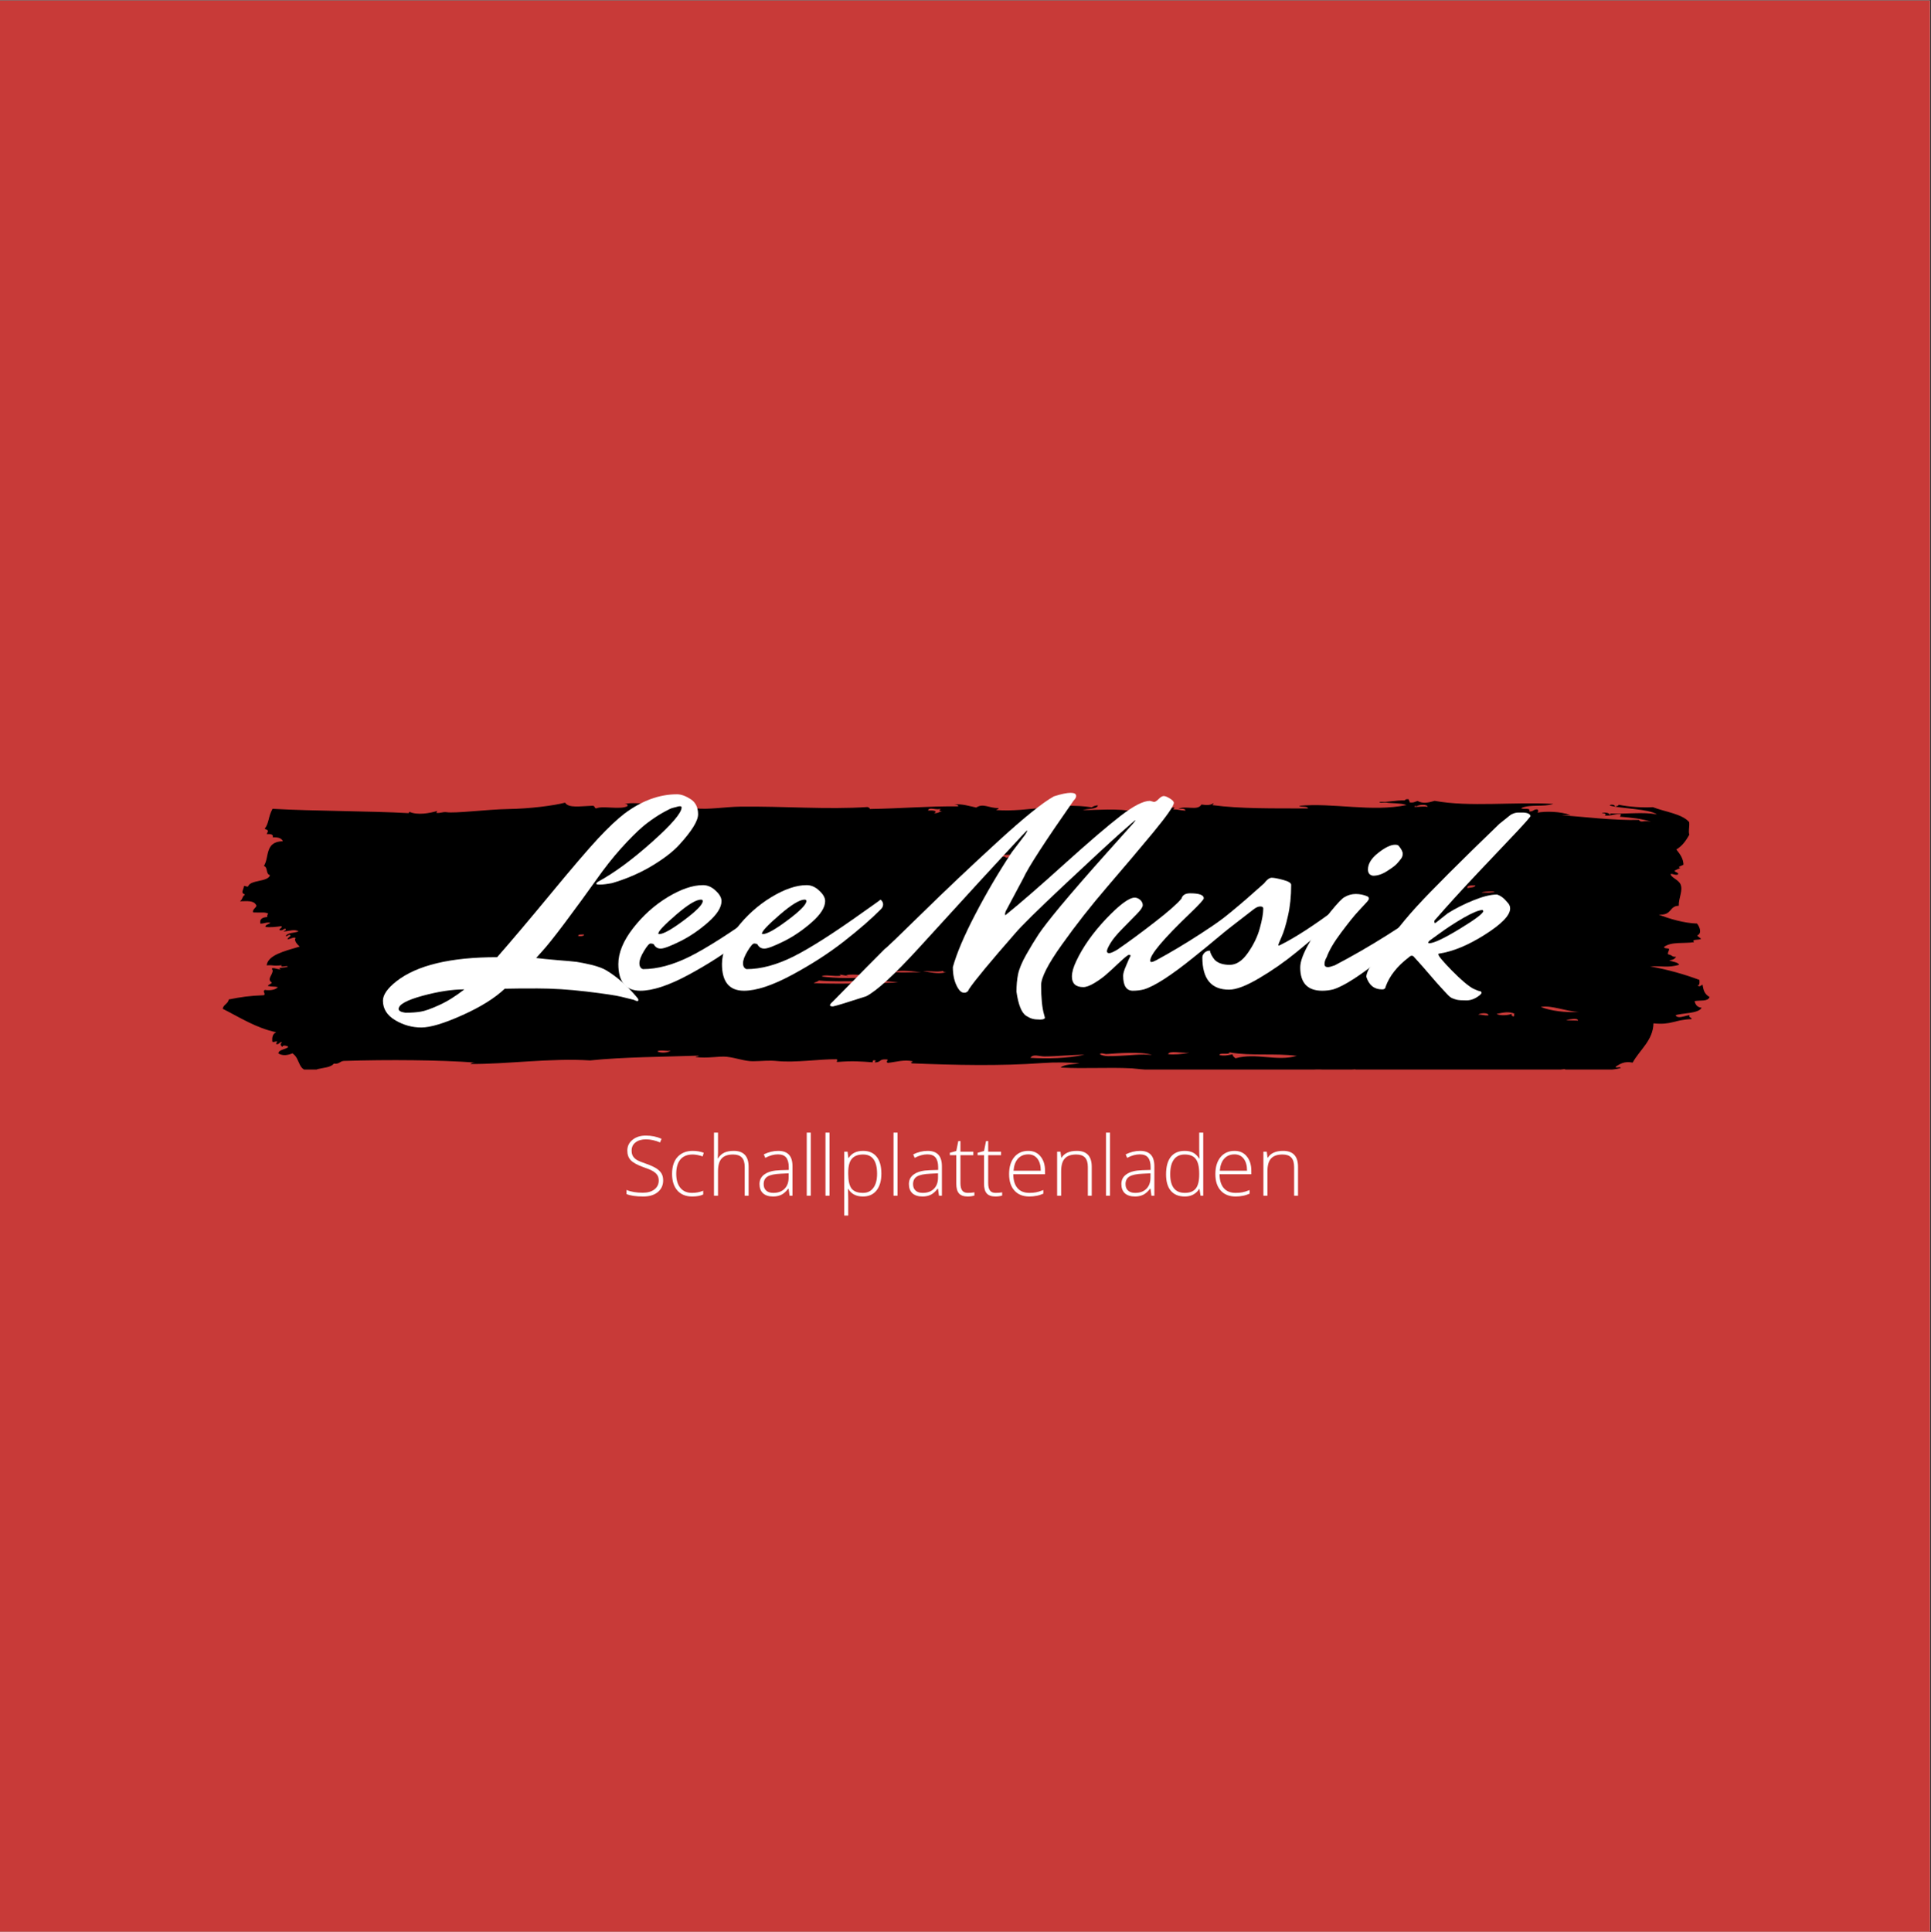 <?xml version="1.0" encoding="iso-8859-1"?>
<svg xmlns="http://www.w3.org/2000/svg" xmlns:xlink="http://www.w3.org/1999/xlink" width="224.88pt" height="225pt" viewBox="0 0 224.88 225" version="1.2">
	
	

	
	<rect x="0" y="0" width="224.88" height="225" fill="#333333" stroke="none"/>
	
	

	
	<defs>
		
		

		
		<g>
			
			

			
			<symbol overflow="visible" id="glyph0-0">
				
				

				
				<path style="stroke:none;" d="" animation_id="0"/>
				
				

			
			</symbol>
			
			

			
			<symbol overflow="visible" id="glyph0-1">
				
				

				
				<path style="stroke:none;" d="M 6.266 -3.312 C 7.859 -5.125 9.914 -7.555 12.438 -10.609 C 14.957 -13.66 16.812 -15.828 18 -17.109 C 19.195 -18.391 20.227 -19.363 21.094 -20.031 C 23.102 -21.531 25.145 -22.281 27.219 -22.281 C 27.688 -22.281 28.211 -22.094 28.797 -21.719 C 29.379 -21.344 29.672 -20.754 29.672 -19.953 C 29.672 -19.18 28.93 -17.988 27.453 -16.375 C 26.723 -15.582 25.664 -14.77 24.281 -13.938 C 22.906 -13.113 21.363 -12.445 19.656 -11.938 C 19.02 -11.82 18.551 -11.766 18.25 -11.766 C 17.957 -11.766 17.812 -11.797 17.812 -11.859 C 17.812 -11.93 17.883 -12.016 18.031 -12.109 C 19.895 -13.117 21.977 -14.648 24.281 -16.703 C 26.594 -18.766 27.75 -20.113 27.75 -20.75 C 27.75 -20.844 27.688 -20.891 27.562 -20.891 C 27.445 -20.891 27.316 -20.863 27.172 -20.812 C 27.023 -20.77 26.863 -20.727 26.688 -20.688 C 26.508 -20.645 26.133 -20.461 25.562 -20.141 C 24.988 -19.816 24.383 -19.414 23.75 -18.938 C 23.125 -18.469 22.344 -17.738 21.406 -16.75 C 20.469 -15.77 19.52 -14.641 18.562 -13.359 C 14.914 -8.254 12.551 -5.117 11.469 -3.953 C 11.289 -3.742 11.07 -3.5 10.812 -3.219 C 11.363 -3.145 12.191 -3.062 13.297 -2.969 C 14.398 -2.883 15.145 -2.816 15.531 -2.766 C 15.914 -2.711 16.484 -2.598 17.234 -2.422 C 17.992 -2.242 18.594 -2.02 19.031 -1.75 C 20.176 -1.051 21.281 -0.094 22.344 1.125 C 22.594 1.395 22.719 1.57 22.719 1.656 C 22.719 1.75 22.68 1.797 22.609 1.797 C 22.504 1.797 22.363 1.75 22.188 1.656 C 21.852 1.57 21.367 1.453 20.734 1.297 C 20.109 1.141 18.754 0.938 16.672 0.688 C 14.598 0.445 12.691 0.328 10.953 0.328 C 9.223 0.328 7.957 0.336 7.156 0.359 C 5.988 1.461 4.344 2.488 2.219 3.438 C 0.094 4.395 -1.5 4.875 -2.562 4.875 C -3.633 4.875 -4.645 4.594 -5.594 4.031 C -6.551 3.469 -7.031 2.707 -7.031 1.75 C -7.031 1.07 -6.508 0.32 -5.469 -0.5 C -3.082 -2.375 0.828 -3.312 6.266 -3.312 Z M -5.203 2.719 C -5.203 2.938 -4.938 3.082 -4.406 3.156 C -3.719 3.156 -3.129 3.113 -2.641 3.031 C -2.16 2.957 -1.453 2.707 -0.516 2.281 C 0.422 1.863 1.41 1.25 2.453 0.438 C 1.035 0.438 -0.594 0.688 -2.438 1.188 C -4.281 1.695 -5.203 2.207 -5.203 2.719 Z M -5.203 2.719 " animation_id="1"/>
				
				

			
			</symbol>
			
			

			
			<symbol overflow="visible" id="glyph0-2">
				
				

				
				<path style="stroke:none;" d="M 10.281 -10.016 C 9.707 -10.016 8.734 -9.422 7.359 -8.234 C 5.992 -7.055 5.312 -6.332 5.312 -6.062 C 5.312 -6.02 5.344 -6 5.406 -6 C 5.895 -6 6.863 -6.539 8.312 -7.625 C 9.758 -8.707 10.484 -9.445 10.484 -9.844 C 10.484 -9.957 10.414 -10.016 10.281 -10.016 Z M 3.219 0.594 C 1.508 0.594 0.656 -0.441 0.656 -2.516 C 0.656 -3.816 1.223 -5.203 2.359 -6.672 C 3.504 -8.148 4.848 -9.359 6.391 -10.297 C 7.941 -11.234 9.316 -11.703 10.516 -11.703 C 11.047 -11.703 11.535 -11.488 11.984 -11.062 C 12.441 -10.645 12.672 -10.238 12.672 -9.844 C 12.672 -9.113 12.148 -8.289 11.109 -7.375 C 10.066 -6.457 8.977 -5.719 7.844 -5.156 C 6.707 -4.594 5.957 -4.312 5.594 -4.312 C 5.227 -4.312 4.957 -4.477 4.781 -4.812 C 4.688 -4.875 4.562 -4.906 4.406 -4.906 C 4.25 -4.906 3.992 -4.613 3.641 -4.031 C 3.285 -3.445 3.109 -2.973 3.109 -2.609 C 3.109 -2.242 3.242 -2.016 3.516 -1.922 C 5.191 -1.922 7.016 -2.41 8.984 -3.391 C 10.953 -4.379 13.672 -6.113 17.141 -8.594 C 17.379 -8.77 17.75 -9.031 18.25 -9.375 C 18.75 -9.727 19.039 -9.941 19.125 -10.016 C 19.32 -9.859 19.422 -9.672 19.422 -9.453 C 19.422 -9.234 19.32 -9.035 19.125 -8.859 C 18.02 -7.742 16.586 -6.5 14.828 -5.125 C 13.078 -3.758 11.062 -2.461 8.781 -1.234 C 6.508 -0.016 4.656 0.594 3.219 0.594 Z M 3.219 0.594 " animation_id="2"/>
				
				

			
			</symbol>
			
			

			
			<symbol overflow="visible" id="glyph0-3">
				
				

				
				<path style="stroke:none;" d="" animation_id="3"/>
				
				

			
			</symbol>
			
			

			
			<symbol overflow="visible" id="glyph0-4">
				
				

				
				<path style="stroke:none;" d="M 30.141 -21.516 L 30.609 -21.391 C 30.754 -21.391 30.938 -21.504 31.156 -21.734 C 31.383 -21.961 31.582 -22.078 31.75 -22.078 C 31.914 -22.078 32.148 -21.984 32.453 -21.797 C 32.766 -21.609 32.922 -21.438 32.922 -21.281 C 32.922 -20.926 32.113 -19.77 30.5 -17.812 C 28.883 -15.863 27.113 -13.77 25.188 -11.531 C 23.27 -9.301 21.504 -7.051 19.891 -4.781 C 18.273 -2.52 17.469 -0.945 17.469 -0.062 C 17.469 1.438 17.582 2.582 17.812 3.375 L 17.906 3.719 C 17.906 3.875 17.719 3.953 17.344 3.953 C 16.969 3.953 16.672 3.922 16.453 3.859 C 16.242 3.805 16 3.691 15.719 3.516 C 15.188 3.16 14.812 2.223 14.594 0.703 C 14.594 -0.023 14.656 -0.703 14.781 -1.328 C 14.914 -1.961 15.234 -2.723 15.734 -3.609 C 16.234 -4.492 16.719 -5.289 17.188 -6 C 17.664 -6.707 18.5 -7.781 19.688 -9.219 C 21.258 -11.094 23.02 -13.117 24.969 -15.297 C 26.914 -17.473 27.984 -18.664 28.172 -18.875 C 28.359 -19.094 28.453 -19.223 28.453 -19.266 C 28.453 -19.305 27.828 -18.77 26.578 -17.656 C 25.328 -16.539 23.172 -14.547 20.109 -11.672 C 17.047 -8.797 15.148 -6.926 14.422 -6.062 C 11.523 -2.75 9.742 -0.598 9.078 0.391 C 8.973 0.68 8.781 0.828 8.5 0.828 C 8.227 0.828 7.984 0.641 7.766 0.266 C 7.379 -0.379 7.188 -1.188 7.188 -2.156 C 7.633 -3.77 8.5 -5.805 9.781 -8.266 C 11.062 -10.734 12.488 -13.16 14.062 -15.547 L 15.609 -17.578 C 15.766 -17.816 15.844 -17.969 15.844 -18.031 L 15.812 -18.062 C 15.789 -18.062 14.941 -17.156 13.266 -15.344 C 11.586 -13.531 10.594 -12.453 10.281 -12.109 L 3.188 -4.344 C 0.375 -1.27 -1.648 0.586 -2.891 1.234 C -5.023 1.93 -6.316 2.328 -6.766 2.422 C -7.004 2.422 -7.125 2.375 -7.125 2.281 C -7.125 2.195 -7.016 2.055 -6.797 1.859 C -3.566 -1.43 -1.547 -3.477 -0.734 -4.281 C -0.555 -4.383 0.891 -5.77 3.609 -8.438 C 6.328 -11.102 9.238 -13.859 12.344 -16.703 C 15.457 -19.555 17.664 -21.336 18.969 -22.047 C 19.832 -22.316 20.477 -22.453 20.906 -22.453 C 21.332 -22.453 21.547 -22.328 21.547 -22.078 C 21.547 -21.922 21.445 -21.742 21.25 -21.547 C 17.914 -16.773 15.961 -13.758 15.391 -12.5 L 13.359 -8.688 C 13.297 -8.531 13.266 -8.422 13.266 -8.359 C 13.266 -8.223 13.285 -8.176 13.328 -8.219 C 15.078 -9.633 17.367 -11.625 20.203 -14.188 C 23.047 -16.75 25.219 -18.609 26.719 -19.766 C 28.227 -20.93 29.367 -21.516 30.141 -21.516 Z M 30.141 -21.516 " animation_id="4"/>
				
				

			
			</symbol>
			
			

			
			<symbol overflow="visible" id="glyph0-5">
				
				

				
				<path style="stroke:none;" d="M 8.75 -2.953 C 12.039 -4.723 15.664 -7.078 19.625 -10.016 C 19.82 -9.859 19.922 -9.672 19.922 -9.453 C 19.922 -9.234 19.812 -9.02 19.594 -8.812 C 19.375 -8.613 19.055 -8.328 18.641 -7.953 C 18.234 -7.578 17.457 -6.898 16.312 -5.922 C 15.164 -4.953 14.094 -4.07 13.094 -3.281 C 10.488 -1.176 8.566 0.062 7.328 0.438 C 6.93 0.539 6.5 0.594 6.031 0.594 C 5.281 0.594 4.906 0.008 4.906 -1.156 C 4.906 -1.406 5.008 -1.77 5.219 -2.25 C 5.426 -2.738 5.547 -3.02 5.578 -3.094 C 5.617 -3.176 5.648 -3.238 5.672 -3.281 C 5.691 -3.32 5.711 -3.359 5.734 -3.391 C 5.754 -3.43 5.766 -3.473 5.766 -3.516 C 5.766 -3.555 5.695 -3.578 5.562 -3.578 C 5.457 -3.578 5.094 -3.285 4.469 -2.703 C 3.852 -2.117 3.344 -1.648 2.938 -1.297 C 2.531 -0.941 2.066 -0.609 1.547 -0.297 C 1.023 0.016 0.598 0.172 0.266 0.172 C -0.617 0.172 -1.062 -0.238 -1.062 -1.062 C -1.062 -1.551 -0.895 -2.145 -0.562 -2.844 C 0.207 -4.488 1.363 -6.129 2.906 -7.766 C 4.457 -9.398 5.566 -10.227 6.234 -10.25 C 6.473 -10.25 6.691 -10.16 6.891 -9.984 C 7.086 -9.805 7.188 -9.602 7.188 -9.375 C 7.188 -9.156 6.969 -8.82 6.531 -8.375 C 6.094 -7.938 5.535 -7.367 4.859 -6.672 C 4.18 -5.984 3.703 -5.406 3.422 -4.938 C 3.148 -4.477 3.016 -4.172 3.016 -4.016 C 3.016 -3.859 3.102 -3.781 3.281 -3.781 C 3.457 -3.781 3.781 -3.922 4.25 -4.203 C 5.508 -5.066 6.953 -6.129 8.578 -7.391 C 10.203 -8.648 11.242 -9.566 11.703 -10.141 C 11.816 -10.547 12.148 -10.75 12.703 -10.75 C 13.766 -10.75 14.297 -10.555 14.297 -10.172 C 14.297 -10.023 13.773 -9.453 12.734 -8.453 C 9.617 -5.473 8.062 -3.629 8.062 -2.922 C 8.062 -2.805 8.109 -2.75 8.203 -2.75 C 8.305 -2.75 8.488 -2.816 8.75 -2.953 Z M 8.75 -2.953 " animation_id="5"/>
				
				

			
			</symbol>
			
			

			
			<symbol overflow="visible" id="glyph0-6">
				
				

				
				<path style="stroke:none;" d="M 3.922 -2.422 C 4.691 -2.422 5.398 -2.891 6.047 -3.828 C 6.703 -4.766 7.16 -5.711 7.422 -6.672 C 7.691 -7.641 7.828 -8.41 7.828 -8.984 C 7.828 -9.141 7.707 -9.219 7.469 -9.219 C 7.238 -9.219 6.973 -9.098 6.672 -8.859 L 2.328 -5.5 C 2.016 -5.32 1.656 -5.234 1.25 -5.234 C 0.852 -5.234 0.656 -5.379 0.656 -5.672 C 0.656 -5.867 0.68 -6 0.734 -6.062 C 0.797 -6.133 0.961 -6.25 1.234 -6.406 C 2.867 -7.531 5.098 -9.363 7.922 -11.906 C 8.254 -12.344 8.551 -12.562 8.812 -12.562 C 9.082 -12.562 9.523 -12.477 10.141 -12.312 C 10.766 -12.145 11.078 -11.953 11.078 -11.734 C 11.078 -10.41 10.953 -9.207 10.703 -8.125 C 10.461 -7.039 10.211 -6.219 9.953 -5.656 C 9.703 -5.094 9.578 -4.785 9.578 -4.734 C 9.578 -4.691 9.598 -4.672 9.641 -4.672 C 9.691 -4.672 9.781 -4.707 9.906 -4.781 C 11.57 -5.613 13.688 -6.984 16.25 -8.891 L 17.047 -9.484 C 17.242 -9.328 17.344 -9.141 17.344 -8.922 C 17.344 -8.703 17.242 -8.504 17.047 -8.328 C 16.992 -8.328 16.422 -7.859 15.328 -6.922 C 14.234 -5.992 13.02 -4.984 11.688 -3.891 C 10.352 -2.797 8.922 -1.797 7.391 -0.891 C 5.867 0.016 4.688 0.469 3.844 0.469 C 1.77 0.469 0.734 -0.781 0.734 -3.281 C 0.734 -3.477 0.816 -3.66 0.984 -3.828 C 1.148 -3.992 1.363 -4.078 1.625 -4.078 C 1.625 -3.961 1.68 -3.789 1.797 -3.562 C 1.922 -3.332 2.051 -3.141 2.188 -2.984 C 2.582 -2.609 3.16 -2.422 3.922 -2.422 Z M 3.922 -2.422 " animation_id="6"/>
				
				

			
			</symbol>
			
			

			
			<symbol overflow="visible" id="glyph0-7">
				
				

				
				<path style="stroke:none;" d="M 11.641 -16.406 C 11.859 -16.406 12 -16.363 12.062 -16.281 C 12.375 -15.906 12.531 -15.598 12.531 -15.359 C 12.531 -15.129 12.461 -14.93 12.328 -14.766 C 12.203 -14.598 12.047 -14.41 11.859 -14.203 C 11.672 -13.992 11.289 -13.707 10.719 -13.344 C 10.156 -12.977 9.609 -12.797 9.078 -12.797 C 8.68 -12.859 8.484 -13.102 8.484 -13.531 C 8.484 -14.188 8.879 -14.828 9.672 -15.453 C 10.473 -16.086 11.129 -16.406 11.641 -16.406 Z M 3.688 -3.344 C 3.508 -3.039 3.422 -2.766 3.422 -2.516 C 3.422 -2.273 3.551 -2.156 3.812 -2.156 C 3.969 -2.156 4.234 -2.223 4.609 -2.359 C 8.742 -4.523 12.789 -7.078 16.75 -10.016 C 16.945 -9.859 17.047 -9.672 17.047 -9.453 C 17.047 -9.234 16.93 -9.02 16.703 -8.812 C 16.484 -8.613 16.172 -8.328 15.766 -7.953 C 15.359 -7.578 14.578 -6.898 13.422 -5.922 C 12.273 -4.953 11.207 -4.07 10.219 -3.281 C 7.602 -1.176 5.676 0.062 4.438 0.438 C 4.039 0.539 3.613 0.594 3.156 0.594 C 1.445 0.594 0.594 -0.312 0.594 -2.125 C 0.594 -2.832 0.977 -3.844 1.75 -5.156 C 2.531 -6.469 3.328 -7.625 4.141 -8.625 C 4.961 -9.633 5.504 -10.195 5.766 -10.312 C 6.16 -10.551 6.594 -10.672 7.062 -10.672 C 7.531 -10.672 7.973 -10.582 8.391 -10.406 C 8.523 -10.344 8.594 -10.254 8.594 -10.141 C 8.594 -10.035 8.484 -9.867 8.266 -9.641 C 8.055 -9.422 7.738 -9.078 7.312 -8.609 C 6.883 -8.148 6.242 -7.352 5.391 -6.219 C 4.535 -5.082 3.969 -4.125 3.688 -3.344 Z M 3.688 -3.344 " animation_id="7"/>
				
				

			
			</symbol>
			
			

			
			<symbol overflow="visible" id="glyph0-8">
				
				

				
				<path style="stroke:none;" d="M 16.484 -20.156 C 17.055 -20.156 17.383 -20.023 17.469 -19.766 C 17.469 -19.672 16.922 -19.039 15.828 -17.875 C 14.734 -16.719 13.227 -15.129 11.312 -13.109 C 9.406 -11.086 7.77 -9.289 6.406 -7.719 C 6.312 -7.656 6.266 -7.566 6.266 -7.453 C 6.266 -7.348 6.289 -7.297 6.344 -7.297 C 6.406 -7.297 6.477 -7.336 6.562 -7.422 L 7.828 -8.422 C 8.734 -8.992 9.734 -9.5 10.828 -9.938 C 11.922 -10.383 12.832 -10.609 13.562 -10.609 C 14 -10.473 14.406 -10.164 14.781 -9.688 C 14.988 -9.488 15.094 -9.254 15.094 -8.984 C 15.094 -8.191 14.113 -7.176 12.156 -5.938 C 10.195 -4.695 8.398 -3.957 6.766 -3.719 C 6.742 -3.695 6.734 -3.672 6.734 -3.641 C 6.734 -3.461 7.254 -2.836 8.297 -1.766 C 9.348 -0.703 10.164 -0.004 10.75 0.328 C 11.207 0.547 11.504 0.656 11.641 0.656 C 11.723 0.707 11.766 0.766 11.766 0.828 C 11.766 0.891 11.703 0.977 11.578 1.094 C 11.066 1.508 10.547 1.719 10.016 1.719 C 9.484 1.719 9.125 1.695 8.938 1.656 C 8.75 1.613 8.566 1.555 8.391 1.484 C 8.211 1.422 7.992 1.25 7.734 0.969 C 7.484 0.695 7.227 0.422 6.969 0.141 C 6.719 -0.129 6.305 -0.598 5.734 -1.266 C 5.16 -1.941 4.566 -2.613 3.953 -3.281 C 3.859 -3.414 3.754 -3.484 3.641 -3.484 C 3.535 -3.484 3.426 -3.426 3.312 -3.312 C 1.945 -2.27 1.039 -1.125 0.594 0.125 C 0.57 0.332 0.441 0.438 0.203 0.438 L 0.172 0.438 C -0.734 0.438 -1.344 -0.051 -1.656 -1.031 C -1.656 -1.25 -1.555 -1.555 -1.359 -1.953 C 0.535 -4.805 2.383 -7.219 4.188 -9.188 C 5.988 -11.156 9.203 -14.367 13.828 -18.828 C 14.266 -19.18 14.551 -19.41 14.688 -19.516 C 14.82 -19.629 14.957 -19.738 15.094 -19.844 C 15.238 -19.945 15.359 -20.008 15.453 -20.031 C 15.629 -20.113 15.848 -20.156 16.109 -20.156 Z M 11.875 -8.812 C 11.426 -8.789 10.688 -8.484 9.656 -7.891 C 8.633 -7.297 7.711 -6.695 6.891 -6.094 L 5.703 -5.234 C 5.609 -5.148 5.562 -5.078 5.562 -5.016 C 5.562 -4.961 5.598 -4.938 5.672 -4.938 C 6.203 -4.938 7.383 -5.492 9.219 -6.609 C 11.051 -7.723 11.969 -8.414 11.969 -8.688 Z M 11.875 -8.812 " animation_id="8"/>
				
				

			
			</symbol>
			
			

			
			<symbol overflow="visible" id="glyph1-0">
				
				

				
				<path style="stroke:none;" d="M 0.906 -6.891 L 4.875 -6.891 L 4.875 0 L 0.906 0 Z M 1.406 -0.484 L 4.391 -0.484 L 4.391 -6.406 L 1.406 -6.406 Z M 1.406 -0.484 " animation_id="9"/>
				
				

			
			</symbol>
			
			

			
			<symbol overflow="visible" id="glyph1-1">
				
				

				
				<path style="stroke:none;" d="M 4.781 -1.781 C 4.781 -1.207 4.566 -0.75 4.141 -0.406 C 3.723 -0.07 3.164 0.094 2.469 0.094 C 1.625 0.094 0.973 0 0.516 -0.188 L 0.516 -0.672 C 1.016 -0.453 1.648 -0.344 2.422 -0.344 C 2.984 -0.344 3.43 -0.473 3.766 -0.734 C 4.098 -0.992 4.266 -1.336 4.266 -1.766 C 4.266 -2.023 4.207 -2.238 4.094 -2.406 C 3.988 -2.57 3.812 -2.727 3.562 -2.875 C 3.312 -3.02 2.945 -3.172 2.469 -3.328 C 1.77 -3.578 1.285 -3.844 1.016 -4.125 C 0.742 -4.406 0.609 -4.781 0.609 -5.25 C 0.609 -5.758 0.805 -6.176 1.203 -6.5 C 1.609 -6.832 2.129 -7 2.766 -7 C 3.422 -7 4.031 -6.875 4.594 -6.625 L 4.422 -6.203 C 3.848 -6.441 3.301 -6.562 2.781 -6.562 C 2.27 -6.562 1.863 -6.441 1.562 -6.203 C 1.258 -5.973 1.109 -5.656 1.109 -5.25 C 1.109 -5 1.156 -4.789 1.25 -4.625 C 1.344 -4.457 1.492 -4.305 1.703 -4.172 C 1.91 -4.047 2.273 -3.895 2.797 -3.719 C 3.328 -3.531 3.727 -3.348 4 -3.172 C 4.27 -2.992 4.469 -2.797 4.594 -2.578 C 4.719 -2.359 4.781 -2.094 4.781 -1.781 Z M 4.781 -1.781 " animation_id="10"/>
				
				

			
			</symbol>
			
			

			
			<symbol overflow="visible" id="glyph1-2">
				
				

				
				<path style="stroke:none;" d="M 2.906 0.094 C 2.176 0.094 1.602 -0.133 1.188 -0.594 C 0.77 -1.062 0.562 -1.707 0.562 -2.531 C 0.562 -3.383 0.773 -4.047 1.203 -4.516 C 1.641 -4.984 2.227 -5.219 2.969 -5.219 C 3.414 -5.219 3.844 -5.145 4.25 -5 L 4.125 -4.578 C 3.676 -4.723 3.289 -4.797 2.969 -4.797 C 2.332 -4.797 1.852 -4.602 1.531 -4.219 C 1.207 -3.832 1.047 -3.273 1.047 -2.547 C 1.047 -1.848 1.207 -1.301 1.531 -0.906 C 1.852 -0.52 2.305 -0.328 2.891 -0.328 C 3.359 -0.328 3.789 -0.41 4.188 -0.578 L 4.188 -0.141 C 3.863 0.016 3.438 0.094 2.906 0.094 Z M 2.906 0.094 " animation_id="11"/>
				
				

			
			</symbol>
			
			

			
			<symbol overflow="visible" id="glyph1-3">
				
				

				
				<path style="stroke:none;" d="M 4.438 0 L 4.438 -3.328 C 4.438 -3.836 4.328 -4.207 4.109 -4.438 C 3.891 -4.676 3.551 -4.797 3.094 -4.797 C 2.477 -4.797 2.031 -4.641 1.75 -4.328 C 1.469 -4.023 1.328 -3.523 1.328 -2.828 L 1.328 0 L 0.859 0 L 0.859 -7.344 L 1.328 -7.344 L 1.328 -5 L 1.297 -4.344 L 1.328 -4.344 C 1.523 -4.656 1.77 -4.879 2.062 -5.016 C 2.352 -5.148 2.719 -5.219 3.156 -5.219 C 4.312 -5.219 4.891 -4.598 4.891 -3.359 L 4.891 0 Z M 4.438 0 " animation_id="12"/>
				
				

			
			</symbol>
			
			

			
			<symbol overflow="visible" id="glyph1-4">
				
				

				
				<path style="stroke:none;" d="M 3.969 0 L 3.859 -0.812 L 3.812 -0.812 C 3.551 -0.477 3.285 -0.242 3.016 -0.109 C 2.742 0.023 2.426 0.094 2.062 0.094 C 1.551 0.094 1.156 -0.031 0.875 -0.281 C 0.602 -0.539 0.469 -0.898 0.469 -1.359 C 0.469 -1.859 0.676 -2.242 1.094 -2.516 C 1.508 -2.797 2.109 -2.945 2.891 -2.969 L 3.875 -3 L 3.875 -3.328 C 3.875 -3.816 3.773 -4.188 3.578 -4.438 C 3.379 -4.688 3.055 -4.812 2.609 -4.812 C 2.141 -4.812 1.648 -4.676 1.141 -4.406 L 0.969 -4.812 C 1.531 -5.082 2.086 -5.219 2.641 -5.219 C 3.203 -5.219 3.617 -5.07 3.891 -4.781 C 4.172 -4.488 4.312 -4.031 4.312 -3.406 L 4.312 0 Z M 2.078 -0.328 C 2.629 -0.328 3.062 -0.484 3.375 -0.797 C 3.695 -1.109 3.859 -1.547 3.859 -2.109 L 3.859 -2.609 L 2.953 -2.562 C 2.234 -2.531 1.719 -2.422 1.406 -2.234 C 1.102 -2.047 0.953 -1.75 0.953 -1.344 C 0.953 -1.02 1.051 -0.77 1.25 -0.594 C 1.445 -0.414 1.723 -0.328 2.078 -0.328 Z M 2.078 -0.328 " animation_id="13"/>
				
				

			
			</symbol>
			
			

			
			<symbol overflow="visible" id="glyph1-5">
				
				

				
				<path style="stroke:none;" d="M 1.328 0 L 0.859 0 L 0.859 -7.344 L 1.328 -7.344 Z M 1.328 0 " animation_id="14"/>
				
				

			
			</symbol>
			
			

			
			<symbol overflow="visible" id="glyph1-6">
				
				

				
				<path style="stroke:none;" d="M 3.047 0.094 C 2.254 0.094 1.68 -0.203 1.328 -0.797 L 1.297 -0.797 L 1.312 -0.391 C 1.32 -0.16 1.328 0.094 1.328 0.375 L 1.328 2.312 L 0.859 2.312 L 0.859 -5.125 L 1.25 -5.125 L 1.344 -4.391 L 1.375 -4.391 C 1.727 -4.941 2.289 -5.219 3.062 -5.219 C 3.75 -5.219 4.273 -4.988 4.641 -4.531 C 5.004 -4.082 5.188 -3.426 5.188 -2.562 C 5.188 -1.719 4.992 -1.062 4.609 -0.594 C 4.234 -0.133 3.711 0.094 3.047 0.094 Z M 3.047 -0.328 C 3.566 -0.328 3.969 -0.52 4.25 -0.906 C 4.539 -1.289 4.688 -1.836 4.688 -2.547 C 4.688 -4.047 4.145 -4.797 3.062 -4.797 C 2.469 -4.797 2.031 -4.629 1.75 -4.297 C 1.469 -3.973 1.328 -3.441 1.328 -2.703 L 1.328 -2.547 C 1.328 -1.742 1.457 -1.172 1.719 -0.828 C 1.988 -0.492 2.43 -0.328 3.047 -0.328 Z M 3.047 -0.328 " animation_id="15"/>
				
				

			
			</symbol>
			
			

			
			<symbol overflow="visible" id="glyph1-7">
				
				

				
				<path style="stroke:none;" d="M 2.219 -0.328 C 2.508 -0.328 2.766 -0.348 2.984 -0.391 L 2.984 -0.016 C 2.754 0.055 2.492 0.094 2.203 0.094 C 1.742 0.094 1.406 -0.023 1.188 -0.266 C 0.977 -0.504 0.875 -0.883 0.875 -1.406 L 0.875 -4.719 L 0.125 -4.719 L 0.125 -5 L 0.875 -5.203 L 1.109 -6.359 L 1.359 -6.359 L 1.359 -5.125 L 2.859 -5.125 L 2.859 -4.719 L 1.359 -4.719 L 1.359 -1.469 C 1.359 -1.082 1.426 -0.797 1.562 -0.609 C 1.695 -0.422 1.914 -0.328 2.219 -0.328 Z M 2.219 -0.328 " animation_id="16"/>
				
				

			
			</symbol>
			
			

			
			<symbol overflow="visible" id="glyph1-8">
				
				

				
				<path style="stroke:none;" d="M 2.922 0.094 C 2.18 0.094 1.602 -0.133 1.188 -0.594 C 0.77 -1.051 0.562 -1.691 0.562 -2.516 C 0.562 -3.336 0.758 -3.992 1.156 -4.484 C 1.562 -4.973 2.109 -5.219 2.797 -5.219 C 3.398 -5.219 3.875 -5.004 4.219 -4.578 C 4.57 -4.16 4.75 -3.594 4.75 -2.875 L 4.75 -2.5 L 1.047 -2.5 C 1.055 -1.789 1.223 -1.25 1.547 -0.875 C 1.867 -0.508 2.328 -0.328 2.922 -0.328 C 3.211 -0.328 3.469 -0.348 3.688 -0.391 C 3.914 -0.43 4.203 -0.52 4.547 -0.656 L 4.547 -0.234 C 4.254 -0.109 3.984 -0.023 3.734 0.016 C 3.492 0.066 3.223 0.094 2.922 0.094 Z M 2.797 -4.812 C 2.297 -4.812 1.895 -4.645 1.594 -4.312 C 1.301 -3.988 1.129 -3.52 1.078 -2.906 L 4.25 -2.906 C 4.25 -3.508 4.117 -3.977 3.859 -4.312 C 3.598 -4.645 3.242 -4.812 2.797 -4.812 Z M 2.797 -4.812 " animation_id="17"/>
				
				

			
			</symbol>
			
			

			
			<symbol overflow="visible" id="glyph1-9">
				
				

				
				<path style="stroke:none;" d="M 4.438 0 L 4.438 -3.328 C 4.438 -3.836 4.328 -4.207 4.109 -4.438 C 3.891 -4.676 3.551 -4.797 3.094 -4.797 C 2.477 -4.797 2.031 -4.641 1.75 -4.328 C 1.469 -4.023 1.328 -3.523 1.328 -2.828 L 1.328 0 L 0.859 0 L 0.859 -5.125 L 1.25 -5.125 L 1.344 -4.422 L 1.375 -4.422 C 1.707 -4.953 2.301 -5.219 3.156 -5.219 C 4.312 -5.219 4.891 -4.598 4.891 -3.359 L 4.891 0 Z M 4.438 0 " animation_id="18"/>
				
				

			
			</symbol>
			
			

			
			<symbol overflow="visible" id="glyph1-10">
				
				

				
				<path style="stroke:none;" d="M 2.734 -5.219 C 3.109 -5.219 3.43 -5.148 3.703 -5.016 C 3.973 -4.879 4.211 -4.648 4.422 -4.328 L 4.453 -4.328 C 4.43 -4.723 4.422 -5.113 4.422 -5.5 L 4.422 -7.344 L 4.891 -7.344 L 4.891 0 L 4.578 0 L 4.453 -0.781 L 4.422 -0.781 C 4.035 -0.195 3.477 0.094 2.75 0.094 C 2.039 0.094 1.5 -0.125 1.125 -0.562 C 0.75 -1 0.562 -1.641 0.562 -2.484 C 0.562 -3.367 0.742 -4.047 1.109 -4.516 C 1.484 -4.984 2.023 -5.219 2.734 -5.219 Z M 2.734 -4.797 C 2.172 -4.797 1.75 -4.598 1.469 -4.203 C 1.188 -3.816 1.047 -3.25 1.047 -2.5 C 1.047 -1.051 1.613 -0.328 2.75 -0.328 C 3.32 -0.328 3.742 -0.492 4.016 -0.828 C 4.285 -1.16 4.422 -1.711 4.422 -2.484 L 4.422 -2.562 C 4.422 -3.363 4.285 -3.938 4.016 -4.281 C 3.754 -4.625 3.328 -4.797 2.734 -4.797 Z M 2.734 -4.797 " animation_id="19"/>
				
				

			
			</symbol>
			
			

		
		</g>
		
		

		
		<clipPath id="clip1">
			
			
  
			
			<path d="M 0 0.059 L 224.762 0.059 L 224.762 224.938 L 0 224.938 Z M 0 0.059 " animation_id="20"/>
			
			

		
		</clipPath>
		
		

		
		<clipPath id="clip2">
			
			
  
			
			<path d="M 25.938 93.062 L 199.098 93.062 L 199.098 124.543 L 25.938 124.543 Z M 25.938 93.062 " animation_id="21"/>
			
			

		
		</clipPath>
		
		

	
	</defs>
	
	

	
	<g id="surface1">
		
		

		
		<g clip-path="url(#clip1)" clip-rule="nonzero">
			
			

			
			<path style=" stroke:none;fill-rule:nonzero;fill:rgb(100%,100%,100%);fill-opacity:1;" d="M 0 0.059 L 224.879 0.059 L 224.879 224.941 L 0 224.941 Z M 0 0.059 " animation_id="22"/>
			
			

			
			<path style=" stroke:none;fill-rule:nonzero;fill:rgb(78.429%,22.749%,21.959%);fill-opacity:1;" d="M 0 0.059 L 224.879 0.059 L 224.879 224.941 L 0 224.941 Z M 0 0.059 " animation_id="23"/>
			
			

		
		</g>
		
		

		
		<g clip-path="url(#clip2)" clip-rule="nonzero">
			
			

			
			<path style=" stroke:none;fill-rule:evenodd;fill:rgb(0%,0%,0%);fill-opacity:1;" d="M 192.273 95.691 C 191.285 95.344 189.973 95.211 188.637 95.098 C 188.727 95.031 188.762 94.922 188.754 94.789 C 188.004 94.766 187.691 95.023 186.883 94.957 C 187.133 94.797 186.93 94.664 186.527 94.73 C 186.758 94.531 187.484 94.652 187.465 94.875 C 187.613 94.855 187.586 94.723 187.465 94.723 C 189.371 94.824 191.336 94.508 192.969 94.836 C 192.012 94.168 188.898 94.184 187.457 93.797 C 187.551 93.617 188.184 93.715 188.047 93.945 C 188.199 93.867 188.48 93.867 188.512 93.711 C 189.781 93.965 191.227 94.059 192.492 93.992 C 193.941 94.547 195.895 94.766 196.723 95.734 C 196.773 96.363 196.605 96.699 196.734 97.203 C 196.359 97.855 195.949 98.488 195.223 98.914 C 195.734 99.547 196.031 100.027 196.055 100.684 C 195.902 100.809 195.195 100.969 195.707 101.07 C 195.465 101.168 195.215 101.266 195.008 101.387 C 195.066 101.59 195.656 101.641 195.363 101.848 C 194.957 101.91 194.91 101.734 194.543 101.773 C 194.633 102.227 195.492 102.418 195.723 103 C 196.008 103.723 195.477 104.586 195.508 105.473 C 194.359 105.48 194.77 106.617 193.172 106.496 C 194.379 106.988 196.137 107.496 197.629 107.543 C 197.898 107.855 198.285 108.684 197.641 108.934 C 197.777 109.074 197.945 109.191 198.109 109.316 C 197.867 109.508 196.914 109.324 197.293 109.707 C 196.125 109.898 194.613 109.621 193.785 110.273 C 193.801 110.473 194.223 110.395 194.375 110.5 C 194.41 110.699 194.156 110.953 194.262 111.121 C 194.918 111.281 194.594 111.41 195.199 111.422 C 195.055 111.637 194.832 111.797 194.383 111.812 C 194.742 112.012 195.398 112.012 195.559 112.344 C 194.223 112.715 193.641 112.461 192.164 112.527 C 194.281 112.918 196.176 113.457 197.91 114.105 C 197.934 114.441 197.957 114.781 197.68 114.723 C 197.902 114.965 198.078 114.785 198.266 114.645 C 198.395 115.309 198.461 115.715 199.098 116.105 C 198.867 116.652 198.051 116.438 197.344 116.578 C 197.449 116.949 197.609 117.285 198.168 117.348 C 197.801 118.051 195.812 117.953 195.133 118.219 C 195.402 118.68 196.133 118.297 196.77 118.203 C 196.609 118.52 197.027 118.445 197.008 118.668 C 194.926 118.746 194.738 119.375 192.562 119.164 C 192.504 121.172 190.969 122.227 190.137 123.734 C 189.121 123.547 188.672 123.891 188.152 124.215 C 188.098 124.43 188.789 124.148 188.738 124.363 C 187.824 124.633 186.535 124.59 185.227 124.699 C 184.004 124.801 182.973 124.805 182.184 124.492 C 176.156 125.258 171.434 124.652 165.09 125.004 C 164.988 124.758 165.477 124.895 165.441 124.691 C 163.492 124.684 160.074 125.262 158.184 124.824 C 157.805 124.895 158.016 124.574 157.828 124.516 C 156.348 124.562 155.016 125.059 154.082 124.543 C 151.977 124.426 149.641 125.059 148.109 124.59 C 141.957 124.695 137 124.973 131.832 124.402 C 128.891 124.258 126.488 124.465 123.52 124.309 C 123.938 123.938 124.918 123.934 125.742 123.828 C 124.66 123.703 122.895 123.676 121.41 123.785 C 116.438 124.145 111.262 124.027 106.188 123.82 C 105.953 123.641 106.219 123.734 106.305 123.586 C 105.309 123.34 104.262 123.684 103.379 123.766 C 103.156 123.617 103.363 123.57 103.375 123.379 C 102.375 123.277 102.668 123.609 102.09 123.695 C 101.543 123.77 102.25 123.496 101.855 123.465 C 101.605 123.43 101.633 123.578 101.621 123.699 C 100.281 123.594 99.207 123.523 97.641 123.652 C 97.16 123.691 97.73 123.457 97.406 123.344 C 95.438 123.316 92.641 123.766 90.5 123.551 C 89.48 123.449 88.836 123.562 87.688 123.574 C 86.707 123.578 85.742 123.176 84.641 123.055 C 83.734 122.957 82.383 123.273 81.012 123.082 C 81.035 122.969 81.359 123.051 81.359 122.922 C 77.379 123.062 72.488 123.082 68.719 123.48 C 64.168 123.184 58.906 123.934 54.789 123.895 C 54.891 123.777 55.082 123.723 55.375 123.734 C 51.348 123.426 45.164 123.371 40.035 123.539 C 39.551 123.582 39.535 123.934 38.867 123.855 C 38.555 124.301 37.613 124.332 37 124.488 C 36.891 124.516 36.539 124.719 36.414 124.723 C 34.543 124.805 35.102 123.379 34.059 122.656 C 33.504 122.883 32.934 122.973 32.418 122.668 C 32.457 122.18 33.312 122.227 33.582 121.891 C 33.434 121.781 32.926 121.641 32.883 121.895 C 32.617 121.738 32.621 121.492 32.879 121.355 C 32.461 121.316 32.594 121.629 32.176 121.59 C 32.125 121.43 32.258 121.387 32.293 121.281 C 31.918 121.238 31.93 121.426 31.707 121.285 C 31.676 120.805 31.734 120.383 32.168 120.199 C 29.812 119.707 27.906 118.457 25.938 117.469 C 25.992 116.992 26.586 116.863 26.633 116.383 C 28.07 116.098 28.992 115.957 30.727 115.887 C 31.008 115.734 30.512 115.457 30.84 115.27 C 31.332 115.344 32.02 115.32 32.363 114.949 C 31.93 114.84 31.719 114.926 31.191 114.805 C 31.266 114.625 31.578 114.594 31.656 114.414 C 30.91 113.973 32.094 113.281 31.645 112.793 C 31.844 112.613 32.305 112.914 32.699 112.863 C 32.082 112.625 33.324 112.727 33.516 112.547 C 33.465 112.387 32.539 112.723 32.812 112.398 C 31.641 112.52 31.984 112.348 31.055 112.41 C 31.199 111.238 33 110.781 34.902 110.223 C 34.637 109.988 34.195 109.539 34.426 109.219 C 34.27 109.074 33.773 109.352 33.492 109.379 C 33.492 109.148 33.793 109.117 33.84 108.918 C 33.562 108.73 33.621 109.031 33.254 108.996 C 33.598 108.543 34.234 108.688 34.773 108.445 C 34.242 108.152 33.684 108.434 33.016 108.461 C 33.066 108.336 33.383 108.391 33.25 108.148 C 32.918 108.137 33.023 108.41 32.547 108.309 C 32.488 108.066 32.906 108.129 32.781 107.844 C 32.176 107.934 31.441 108.008 30.906 107.934 C 30.902 107.648 31.316 107.637 31.488 107.465 C 31.102 107.34 30.828 107.547 30.32 107.551 C 30.27 107.211 30.27 106.855 31.133 106.773 C 31.094 106.594 31.152 106.477 31.246 106.387 C 30.758 106.168 30.539 106.301 29.488 106.246 C 29.305 105.898 29.977 105.641 29.836 105.395 C 29.512 104.828 28.859 104.938 27.953 104.945 C 28.328 104.633 28.156 104.43 28.535 104.168 C 27.949 103.938 28.379 103.648 28.41 103.164 C 28.621 103.152 28.656 103.258 28.879 103.238 C 29.145 102.41 31.191 102.742 31.445 101.906 C 30.902 101.754 31.238 101.012 30.734 100.832 C 31.387 99.82 30.797 98.004 32.938 97.957 C 32.812 97.625 32.43 97.469 31.762 97.504 C 31.871 97.148 31.512 97.102 31.059 97.121 C 31.246 96.727 31.316 96.699 30.82 96.508 C 31.352 95.828 31.211 95.141 31.738 94.184 C 36.578 94.453 43.289 94.438 47.551 94.684 C 47.664 94.68 47.641 94.586 47.664 94.527 C 48.594 94.953 50.027 94.703 50.941 94.426 C 50.883 94.488 50.82 94.551 50.828 94.656 C 51.34 94.707 51.484 94.523 51.996 94.574 C 53.004 94.734 56.734 94.25 59.137 94.211 C 61.77 94.168 64.512 93.805 65.805 93.465 C 66.223 94.129 67.562 93.871 68.969 93.828 C 69.324 93.797 69.168 94.109 69.438 94.133 C 70.156 93.789 72.242 94.32 73.066 93.875 C 73.137 93.676 73.02 93.598 72.715 93.645 C 73.543 93.371 74.586 93.672 75.523 93.469 C 75.445 93.391 75.254 93.391 75.289 93.238 C 76.887 93.324 78.59 93.582 79.625 93.98 C 80.195 93.82 80.547 94.059 81.031 94.125 C 82.422 94.305 84.523 93.949 86.18 93.93 C 91.285 93.867 96.305 94.289 101.051 93.973 C 101.129 94.051 101.324 94.051 101.289 94.203 C 104.996 94.145 107.949 93.867 111.586 93.898 C 111.621 93.691 111.344 93.699 111.117 93.668 C 112.051 93.586 112.926 93.875 113.695 94.035 C 114.508 93.492 115.137 94.109 116.273 94.094 C 116.34 94.266 116.051 94.203 116.039 94.328 C 119.848 94.594 123.254 93.391 127.16 94.012 C 127.309 93.879 127.543 93.801 127.859 93.777 C 127.75 94.27 126.668 94.129 126.109 94.328 C 127.902 94.34 130.066 94.09 132.195 94.516 C 132.938 93.793 135.059 94.23 136.758 94.02 C 136.793 94.145 136.648 94.152 136.645 94.25 C 137.195 94.242 137.531 94.383 138.051 94.395 C 138.059 94.133 137.613 94.168 137.23 94.168 C 138.164 93.785 139.473 94.445 139.918 93.684 C 140.551 93.777 140.977 93.777 141.32 93.52 C 141.355 93.645 141.211 93.652 141.207 93.754 C 144.449 94.184 148.137 94.129 152.332 94.137 C 152.277 93.836 151.523 94.004 151.277 93.836 C 155.25 93.449 159.738 94.59 163.801 93.742 C 163.223 93.5 161.906 93.547 161.457 93.449 C 161.215 93.406 160.691 93.551 160.641 93.379 C 161.977 93.41 162.434 93.18 163.566 93.203 C 163.746 93.113 163.809 92.949 164.148 92.965 C 163.895 93.129 164.207 93.188 164.152 93.43 C 164.66 93.504 164.801 93.34 165.09 93.27 C 165.73 93.609 166.324 93.473 167.078 93.254 C 171.141 94.004 176.332 93.344 180.898 93.613 C 179.793 93.996 178.156 93.609 177.152 94.105 C 177.355 94.305 178.316 94 178.094 94.484 C 178.594 94.527 178.57 94.23 179.027 94.246 C 179.18 94.348 179.18 94.531 179.031 94.633 C 179.984 94.445 181.746 94.48 182.898 94.914 C 182.547 94.918 182.195 94.918 181.844 94.922 C 184.277 95.105 188.035 95.555 190.863 95.473 C 191.117 95.867 191.359 95.484 192.273 95.691 Z M 108.082 94.387 C 108.66 94.344 109.273 94.438 108.785 94.688 C 109.262 94.719 109.383 94.516 109.719 94.453 C 109.223 94.449 109.441 94.277 109.598 94.145 C 109.148 94.426 108.148 93.875 108.082 94.387 Z M 164.98 93.887 C 164.832 93.871 164.738 93.766 164.746 93.965 C 165.344 93.949 165.914 93.879 166.266 93.953 C 166.23 93.625 165.254 93.68 164.98 93.887 Z M 132.676 95.824 C 132.566 96.105 133.332 95.984 133.262 95.82 C 132.973 95.812 132.898 95.68 132.676 95.824 Z M 133.5 95.973 C 133.891 95.922 134.586 96.062 134.785 95.887 C 134.16 95.848 133.898 95.637 133.5 95.973 Z M 116.078 99.656 C 116.414 99.887 117.078 99.598 117.137 99.879 C 117.484 99.883 117.73 99.648 117.957 99.797 C 117.953 99.695 117.953 99.59 117.953 99.488 C 117.371 99.57 116.574 99.512 116.078 99.656 Z M 170.902 103.418 C 171.254 103.34 171.754 103.352 171.836 103.102 C 171.379 103.109 170.809 103.051 170.902 103.418 Z M 173.484 103.938 C 175.102 103.785 172.781 103.715 172.547 103.945 C 172.938 103.93 173.242 103.961 173.484 103.938 Z M 67.324 108.977 C 67.418 109.039 68.039 109.051 68.023 108.816 C 67.715 108.82 67.336 108.777 67.324 108.977 Z M 102.246 113.195 C 102.395 112.906 101.551 112.891 101.426 113.047 C 101.883 112.969 101.723 113.312 102.246 113.195 Z M 104.121 113.18 C 105.16 113.312 106.027 113.176 107.281 113.234 C 106.641 113.125 104.766 112.883 104.121 113.18 Z M 110.207 113.215 C 110.023 113.207 109.805 113.227 109.855 113.059 C 109.148 113.223 108.07 113.051 107.516 113.078 C 108.801 113.332 109.414 113.391 110.207 113.215 Z M 97.918 113.613 C 97.121 113.738 96 113.414 95.695 113.707 C 97.066 113.914 100.102 113.996 101.664 113.66 C 100.426 113.582 99.668 113.398 98.504 113.531 C 99.41 113.812 97.691 113.434 97.684 113.461 C 97.812 113.477 97.863 113.543 97.918 113.613 Z M 111.031 113.516 C 111.305 113.512 111.574 113.512 111.848 113.508 C 111.895 113.199 111.055 113.387 111.031 113.516 Z M 102.016 113.66 C 101.945 113.664 101.879 113.672 101.898 113.738 C 102.414 113.773 104.008 113.672 102.719 113.652 C 102.473 113.484 102.34 113.727 102.133 113.582 C 102.125 113.535 102.113 113.488 102.016 113.504 C 102.016 113.555 102.016 113.609 102.016 113.66 Z M 95.348 114.172 C 95.227 114.328 94.91 114.352 94.762 114.484 C 97.312 114.605 101.66 114.5 104.598 114.41 C 101.996 113.996 98.422 114.438 95.348 114.172 Z M 179.434 117.254 C 180.637 117.742 182.383 117.922 183.887 117.84 C 182.352 117.77 180.668 117.012 179.434 117.254 Z M 174.289 118.062 C 174.664 118.297 175.66 118.246 176.047 118.051 C 176.016 118.227 176.074 118.34 176.281 118.359 C 176.484 118.199 176.191 118.207 176.395 118.047 C 175.746 117.746 175.062 117.902 174.289 118.062 Z M 172.184 118.156 C 172.652 118.129 172.832 118.289 173.355 118.227 C 173.312 117.832 172.191 117.996 172.184 118.156 Z M 182.371 118.777 C 182.754 118.84 183.102 118.828 183.777 118.844 C 183.766 118.488 182.766 118.711 182.371 118.777 Z M 78.078 122.332 C 77.789 122.465 76.941 122.191 76.555 122.422 C 76.816 122.652 77.906 122.609 78.078 122.332 Z M 129.012 122.727 C 128.582 122.785 128.359 122.539 128.074 122.734 C 128.512 123.082 129.484 122.973 130.301 122.949 C 131.613 122.906 132.855 122.711 134.164 122.844 C 132.918 122.418 129.984 122.656 129.012 122.727 Z M 136.035 122.75 C 136.551 122.844 137.762 122.758 138.496 122.578 C 137.637 122.668 136.156 122.289 136.035 122.75 Z M 143.18 122.543 C 143.152 122.887 142.035 122.516 142.012 122.859 C 142.598 122.984 143.012 122.875 143.531 122.773 C 143.59 122.977 143.625 123.031 143.887 123.23 C 146.32 122.555 148.684 123.637 151.027 122.949 C 148.445 122.613 145.754 122.988 143.18 122.543 Z M 121.637 123.012 C 121.043 123.012 120.285 122.684 120 123.18 C 122.105 123.305 124.199 123.246 126.32 122.824 C 124.797 122.816 123.109 123.008 121.637 123.012 Z M 121.637 123.012 " animation_id="24"/>
			
			

		
		</g>
		
		

		
		<g style="fill:rgb(100%,100%,100%);fill-opacity:1;">
			
			
  
			
			<use xlink:href="#glyph0-1" x="51.626" y="114.771"/>
			
			

		
		</g>
		
		

		
		<g style="fill:rgb(100%,100%,100%);fill-opacity:1;">
			
			
  
			
			<use xlink:href="#glyph0-2" x="71.354" y="114.771"/>
			
			

		
		</g>
		
		

		
		<g style="fill:rgb(100%,100%,100%);fill-opacity:1;">
			
			
  
			
			<use xlink:href="#glyph0-2" x="83.422" y="114.771"/>
			
			

		
		</g>
		
		

		
		<g style="fill:rgb(100%,100%,100%);fill-opacity:1;">
			
			
  
			
			<use xlink:href="#glyph0-3" x="95.491" y="114.771"/>
			
			

		
		</g>
		
		

		
		<g style="fill:rgb(100%,100%,100%);fill-opacity:1;">
			
			
  
			
			<use xlink:href="#glyph0-4" x="103.78" y="114.771"/>
			
			

		
		</g>
		
		

		
		<g style="fill:rgb(100%,100%,100%);fill-opacity:1;">
			
			
  
			
			<use xlink:href="#glyph0-5" x="125.895" y="114.771"/>
			
			

		
		</g>
		
		

		
		<g style="fill:rgb(100%,100%,100%);fill-opacity:1;">
			
			
  
			
			<use xlink:href="#glyph0-6" x="139.29" y="114.771"/>
			
			

		
		</g>
		
		

		
		<g style="fill:rgb(100%,100%,100%);fill-opacity:1;">
			
			
  
			
			<use xlink:href="#glyph0-7" x="150.828" y="114.771"/>
			
			

		
		</g>
		
		

		
		<g style="fill:rgb(100%,100%,100%);fill-opacity:1;">
			
			
  
			
			<use xlink:href="#glyph0-8" x="160.775" y="114.771"/>
			
			

		
		</g>
		
		

		
		<g style="fill:rgb(100%,100%,100%);fill-opacity:1;">
			
			
  
			
			<use xlink:href="#glyph1-1" x="72.448" y="139.232"/>
			
			

		
		</g>
		
		

		
		<g style="fill:rgb(100%,100%,100%);fill-opacity:1;">
			
			
  
			
			<use xlink:href="#glyph1-2" x="77.706" y="139.232"/>
			
			

		
		</g>
		
		

		
		<g style="fill:rgb(100%,100%,100%);fill-opacity:1;">
			
			
  
			
			<use xlink:href="#glyph1-3" x="82.29" y="139.232"/>
			
			

		
		</g>
		
		

		
		<g style="fill:rgb(100%,100%,100%);fill-opacity:1;">
			
			
  
			
			<use xlink:href="#glyph1-4" x="87.981" y="139.232"/>
			
			

		
		</g>
		
		

		
		<g style="fill:rgb(100%,100%,100%);fill-opacity:1;">
			
			
  
			
			<use xlink:href="#glyph1-5" x="93.093" y="139.232"/>
			
			

		
		</g>
		
		

		
		<g style="fill:rgb(100%,100%,100%);fill-opacity:1;">
			
			
  
			
			<use xlink:href="#glyph1-5" x="95.274" y="139.232"/>
			
			

		
		</g>
		
		

		
		<g style="fill:rgb(100%,100%,100%);fill-opacity:1;">
			
			
  
			
			<use xlink:href="#glyph1-6" x="97.455" y="139.232"/>
			
			

		
		</g>
		
		

		
		<g style="fill:rgb(100%,100%,100%);fill-opacity:1;">
			
			
  
			
			<use xlink:href="#glyph1-5" x="103.198" y="139.232"/>
			
			

		
		</g>
		
		

		
		<g style="fill:rgb(100%,100%,100%);fill-opacity:1;">
			
			
  
			
			<use xlink:href="#glyph1-4" x="105.38" y="139.232"/>
			
			

		
		</g>
		
		

		
		<g style="fill:rgb(100%,100%,100%);fill-opacity:1;">
			
			
  
			
			<use xlink:href="#glyph1-7" x="110.492" y="139.232"/>
			
			

		
		</g>
		
		

		
		<g style="fill:rgb(100%,100%,100%);fill-opacity:1;">
			
			
  
			
			<use xlink:href="#glyph1-7" x="113.724" y="139.232"/>
			
			

		
		</g>
		
		

		
		<g style="fill:rgb(100%,100%,100%);fill-opacity:1;">
			
			
  
			
			<use xlink:href="#glyph1-8" x="116.955" y="139.232"/>
			
			

		
		</g>
		
		

		
		<g style="fill:rgb(100%,100%,100%);fill-opacity:1;">
			
			
  
			
			<use xlink:href="#glyph1-9" x="122.251" y="139.232"/>
			
			

		
		</g>
		
		

		
		<g style="fill:rgb(100%,100%,100%);fill-opacity:1;">
			
			
  
			
			<use xlink:href="#glyph1-5" x="127.942" y="139.232"/>
			
			

		
		</g>
		
		

		
		<g style="fill:rgb(100%,100%,100%);fill-opacity:1;">
			
			
  
			
			<use xlink:href="#glyph1-4" x="130.124" y="139.232"/>
			
			

		
		</g>
		
		

		
		<g style="fill:rgb(100%,100%,100%);fill-opacity:1;">
			
			
  
			
			<use xlink:href="#glyph1-10" x="135.235" y="139.232"/>
			
			

		
		</g>
		
		

		
		<g style="fill:rgb(100%,100%,100%);fill-opacity:1;">
			
			
  
			
			<use xlink:href="#glyph1-8" x="140.978" y="139.232"/>
			
			

		
		</g>
		
		

		
		<g style="fill:rgb(100%,100%,100%);fill-opacity:1;">
			
			
  
			
			<use xlink:href="#glyph1-9" x="146.274" y="139.232"/>
			
			

		
		</g>
		
		

	
	</g>
	
	


</svg>
